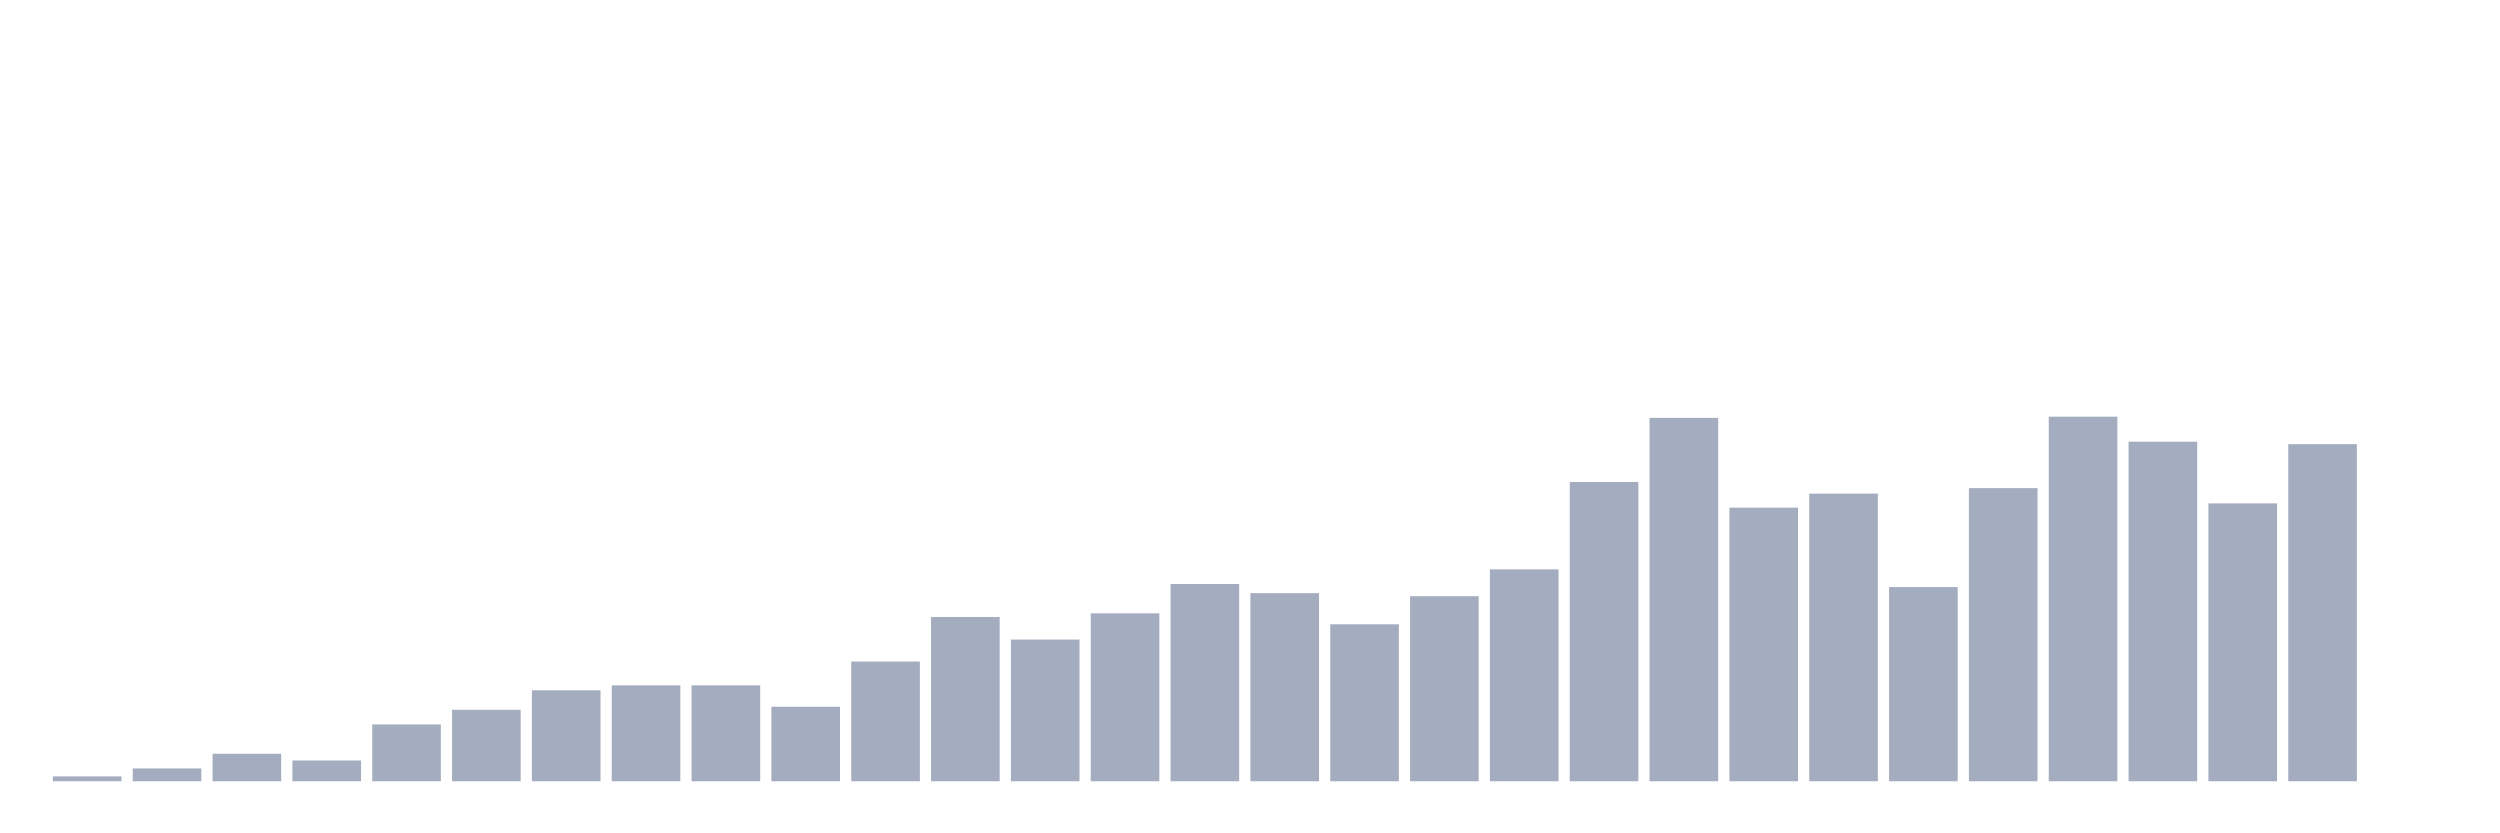 <svg xmlns="http://www.w3.org/2000/svg" viewBox="0 0 480 160"><g transform="translate(10,10)"><rect class="bar" x="0.153" width="13.175" y="139.062" height="0.938" fill="rgb(164,173,192)"></rect><rect class="bar" x="15.482" width="13.175" y="137.538" height="2.462" fill="rgb(164,173,192)"></rect><rect class="bar" x="30.81" width="13.175" y="134.724" height="5.276" fill="rgb(164,173,192)"></rect><rect class="bar" x="46.138" width="13.175" y="136.013" height="3.987" fill="rgb(164,173,192)"></rect><rect class="bar" x="61.466" width="13.175" y="129.095" height="10.905" fill="rgb(164,173,192)"></rect><rect class="bar" x="76.794" width="13.175" y="126.281" height="13.719" fill="rgb(164,173,192)"></rect><rect class="bar" x="92.123" width="13.175" y="122.529" height="17.471" fill="rgb(164,173,192)"></rect><rect class="bar" x="107.451" width="13.175" y="121.591" height="18.409" fill="rgb(164,173,192)"></rect><rect class="bar" x="122.779" width="13.175" y="121.591" height="18.409" fill="rgb(164,173,192)"></rect><rect class="bar" x="138.107" width="13.175" y="125.695" height="14.305" fill="rgb(164,173,192)"></rect><rect class="bar" x="153.436" width="13.175" y="117.018" height="22.982" fill="rgb(164,173,192)"></rect><rect class="bar" x="168.764" width="13.175" y="108.459" height="31.541" fill="rgb(164,173,192)"></rect><rect class="bar" x="184.092" width="13.175" y="112.797" height="27.203" fill="rgb(164,173,192)"></rect><rect class="bar" x="199.42" width="13.175" y="107.755" height="32.245" fill="rgb(164,173,192)"></rect><rect class="bar" x="214.748" width="13.175" y="102.127" height="37.873" fill="rgb(164,173,192)"></rect><rect class="bar" x="230.077" width="13.175" y="103.886" height="36.114" fill="rgb(164,173,192)"></rect><rect class="bar" x="245.405" width="13.175" y="109.866" height="30.134" fill="rgb(164,173,192)"></rect><rect class="bar" x="260.733" width="13.175" y="104.472" height="35.528" fill="rgb(164,173,192)"></rect><rect class="bar" x="276.061" width="13.175" y="99.313" height="40.687" fill="rgb(164,173,192)"></rect><rect class="bar" x="291.39" width="13.175" y="82.546" height="57.454" fill="rgb(164,173,192)"></rect><rect class="bar" x="306.718" width="13.175" y="70.235" height="69.765" fill="rgb(164,173,192)"></rect><rect class="bar" x="322.046" width="13.175" y="87.471" height="52.529" fill="rgb(164,173,192)"></rect><rect class="bar" x="337.374" width="13.175" y="84.774" height="55.226" fill="rgb(164,173,192)"></rect><rect class="bar" x="352.702" width="13.175" y="102.714" height="37.286" fill="rgb(164,173,192)"></rect><rect class="bar" x="368.031" width="13.175" y="83.719" height="56.281" fill="rgb(164,173,192)"></rect><rect class="bar" x="383.359" width="13.175" y="70" height="70" fill="rgb(164,173,192)"></rect><rect class="bar" x="398.687" width="13.175" y="74.807" height="65.193" fill="rgb(164,173,192)"></rect><rect class="bar" x="414.015" width="13.175" y="86.65" height="53.35" fill="rgb(164,173,192)"></rect><rect class="bar" x="429.344" width="13.175" y="75.276" height="64.724" fill="rgb(164,173,192)"></rect><rect class="bar" x="444.672" width="13.175" y="140" height="0" fill="rgb(164,173,192)"></rect></g></svg>